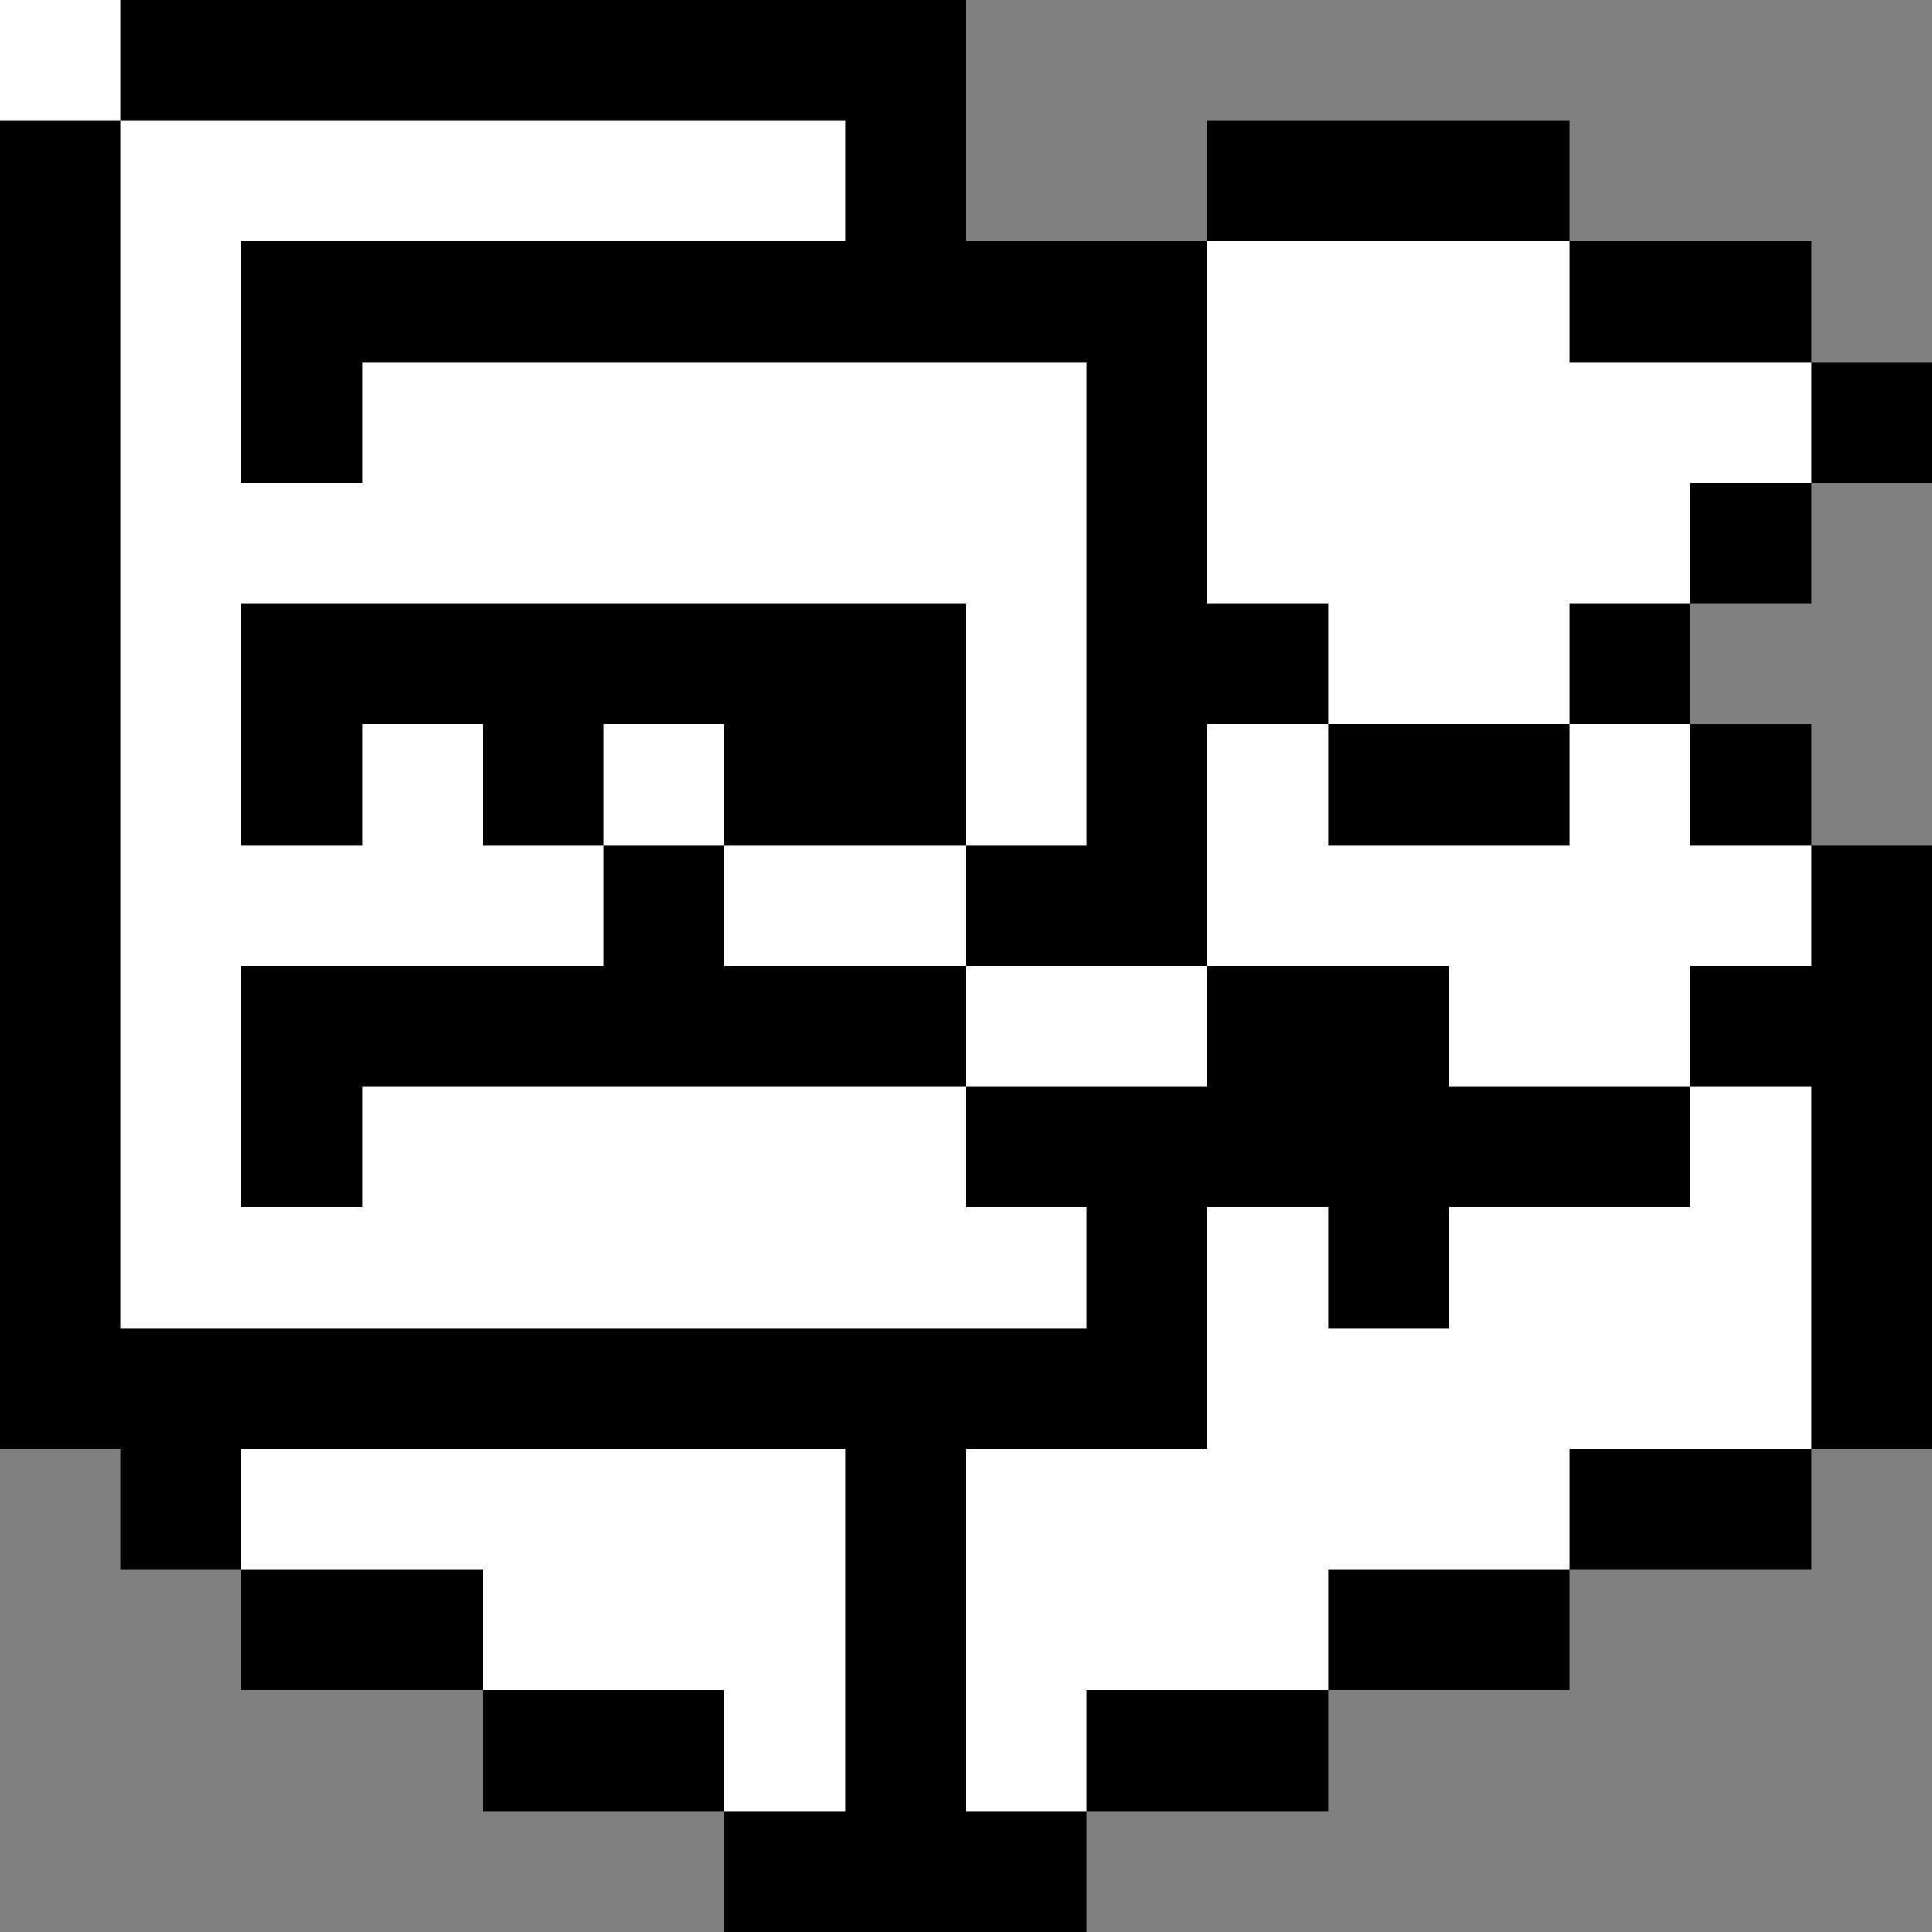 <svg xmlns="http://www.w3.org/2000/svg" viewBox="0 -0.5 16 16" shape-rendering="crispEdges">
<rect x="0" y="-0.5" width="16" height="16" fill="#808080" stroke="none"/>
<path stroke="#000000" d="M0 0h1M0 0h8M0 1h1M7 1h1M10 1h3M0 2h1M2 2h8M13 2h2M0 3h1M2 3h1M9 3h1M15 3h1M0 4h1M9 4h1M14 4h1M0 5h1M2 5h6M9 5h2M13 5h1M0 6h1M2 6h1M4 6h1M6 6h2M9 6h1M11 6h2M14 6h1M0 7h1M5 7h1M8 7h2M15 7h1M0 8h1M2 8h6M10 8h2M14 8h2M0 9h1M2 9h1M8 9h6M15 9h1M0 10h1M9 10h1M11 10h1M15 10h1M0 11h10M15 11h1M1 12h1M7 12h1M13 12h2M2 13h2M7 13h1M11 13h2M4 14h2M7 14h1M9 14h2M6 15h3" />
<path stroke="#ffffff" d="M0 0h1M1 1h6M1 2h1M10 2h3M1 3h1M3 3h6M10 3h5M1 4h8M10 4h4M1 5h1M8 5h1M11 5h2M1 6h1M3 6h1M5 6h1M8 6h1M10 6h1M13 6h1M1 7h4M6 7h2M10 7h5M1 8h1M8 8h2M12 8h2M1 9h1M3 9h5M14 9h1M1 10h8M10 10h1M12 10h3M10 11h5M2 12h5M8 12h5M4 13h3M8 13h3M6 14h1M8 14h1" />
</svg>